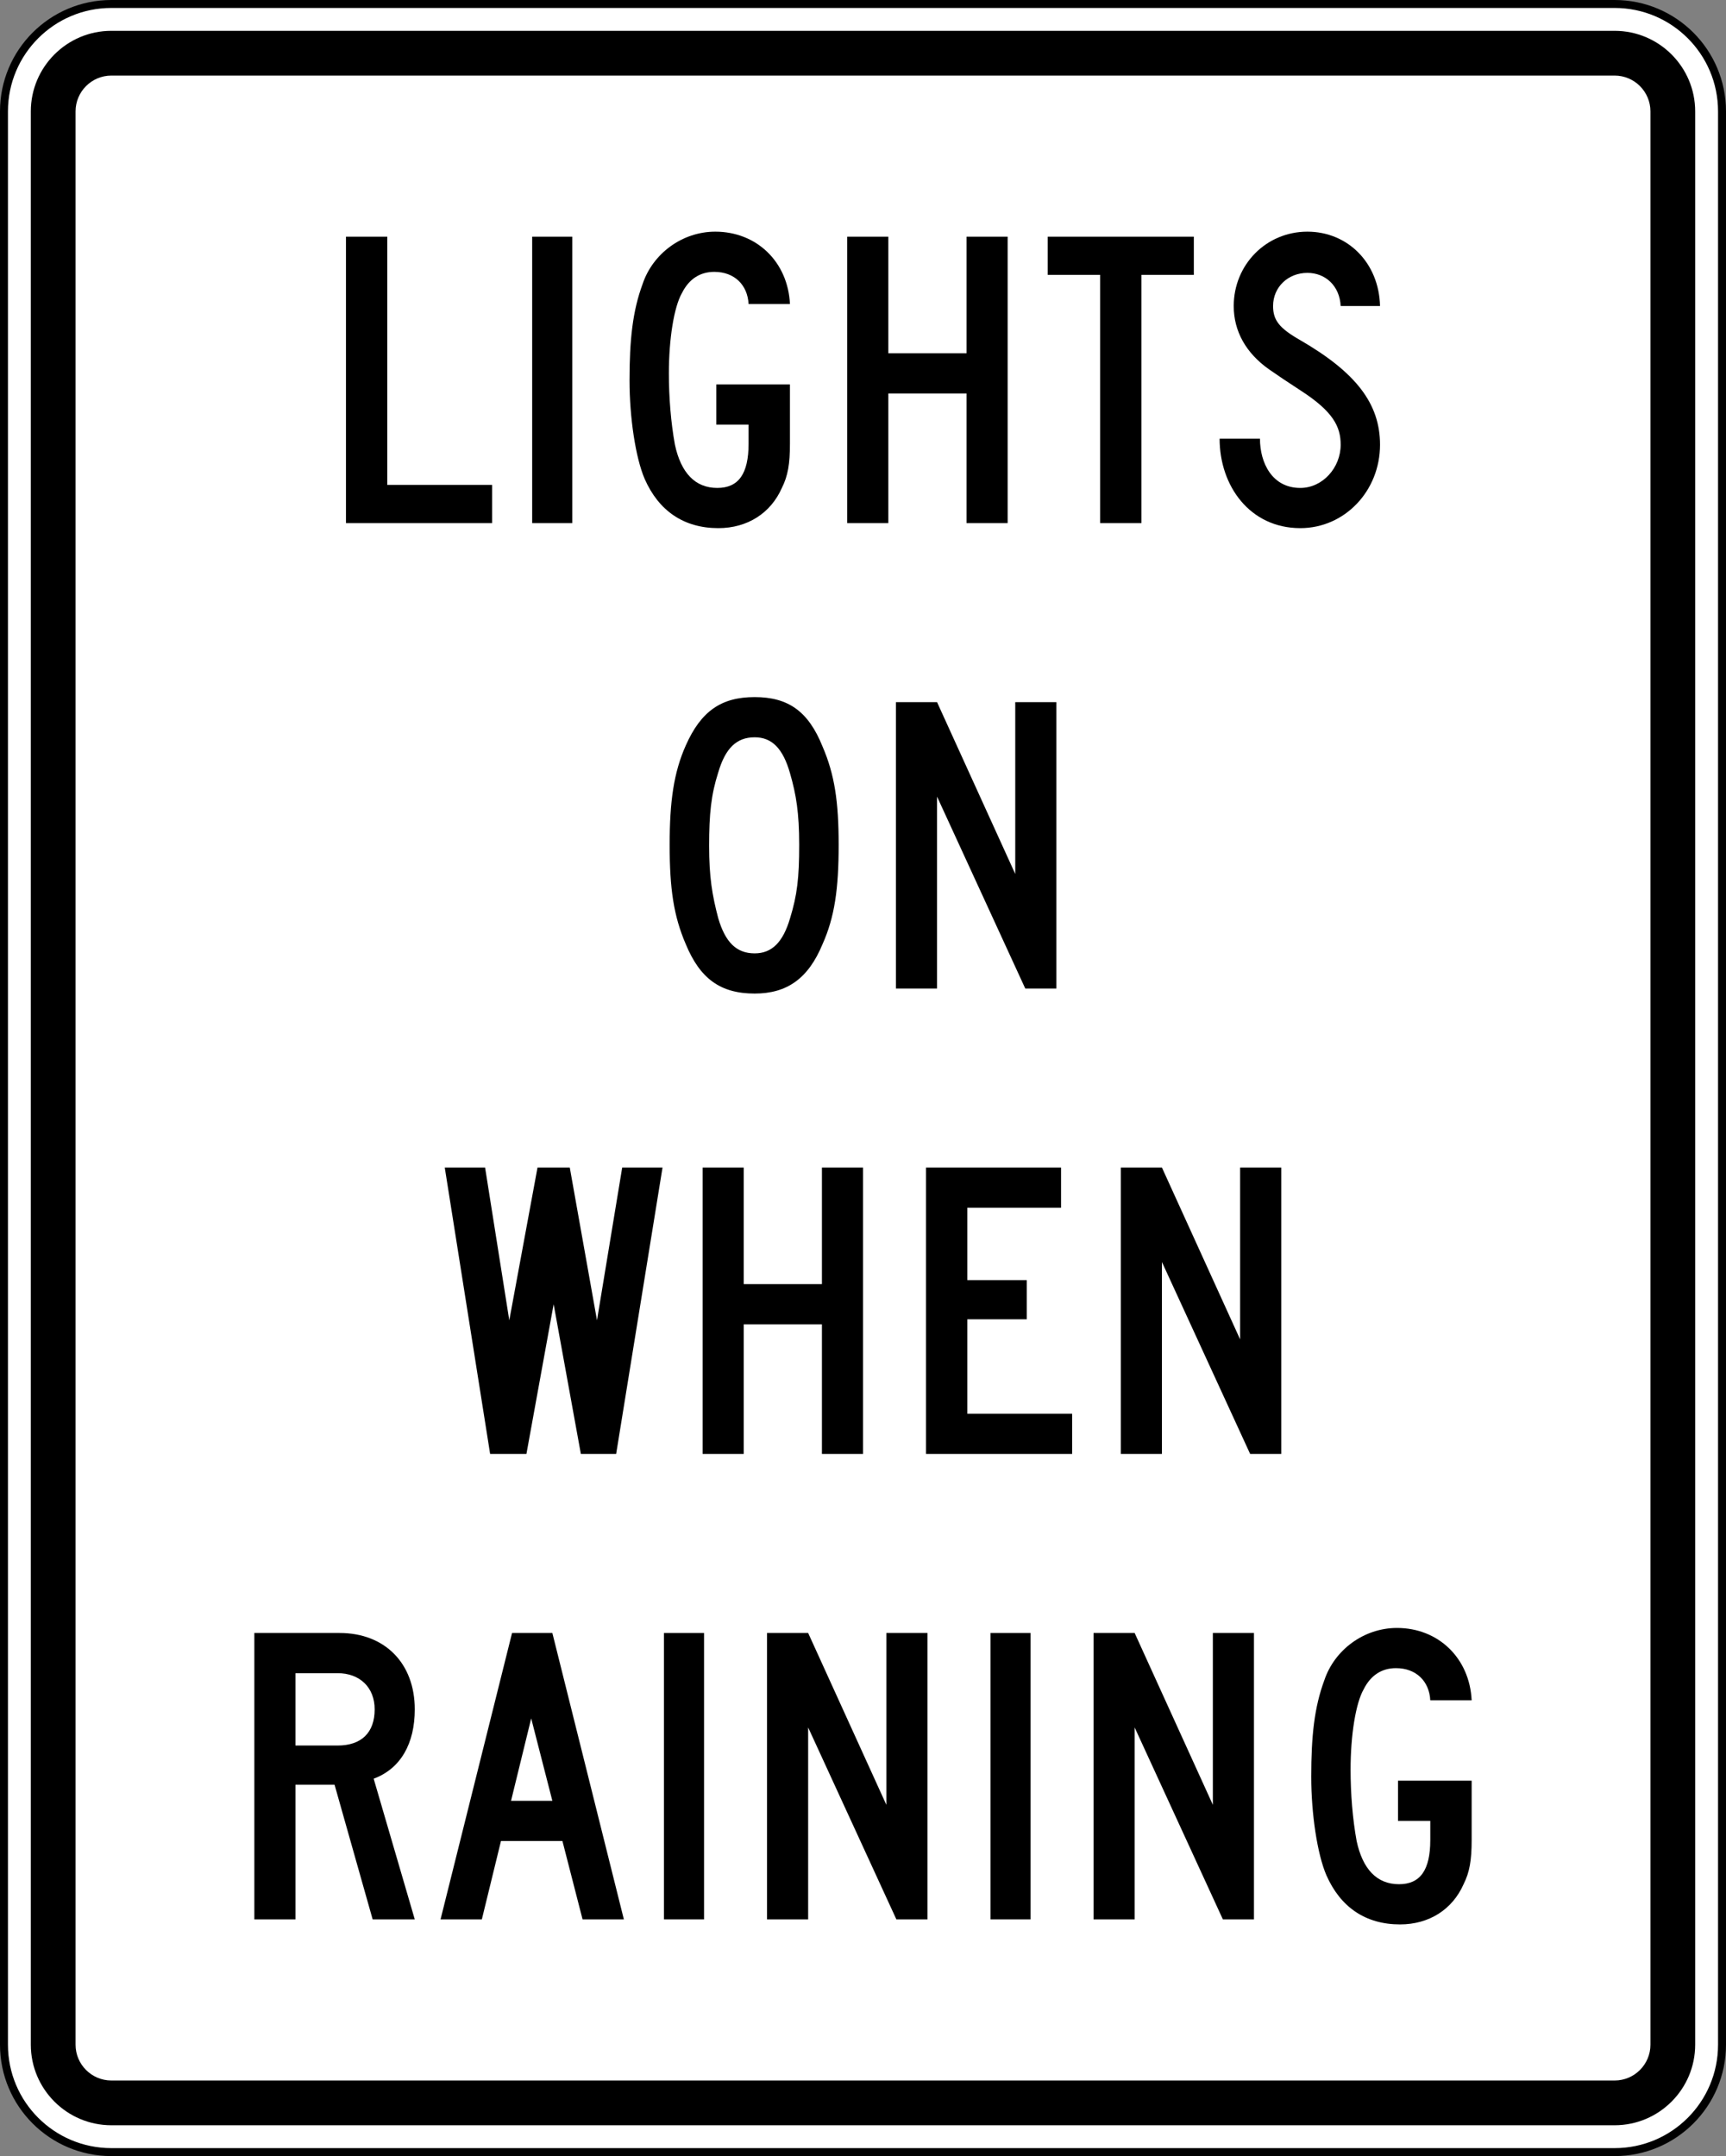 <?xml version="1.0" encoding="UTF-8" standalone="no"?>
<!-- Created with Inkscape (http://www.inkscape.org/) -->

<svg
   xmlns:dc="http://purl.org/dc/elements/1.1/"
   xmlns:cc="http://creativecommons.org/ns#"
   xmlns:rdf="http://www.w3.org/1999/02/22-rdf-syntax-ns#"
   xmlns:svg="http://www.w3.org/2000/svg"
   xmlns="http://www.w3.org/2000/svg"
   xmlns:sodipodi="http://sodipodi.sourceforge.net/DTD/sodipodi-0.dtd"
   xmlns:inkscape="http://www.inkscape.org/namespaces/inkscape"
   id="svg2"
   inkscape:version="0.48.2 r9819"
   height="2710"
   width="2170"
   version="1.1"
   sodipodi:docname="AJAX2.svg">
  <rect width="100%" height="100%" fill="#808080" stroke="none"/>
  <defs
     id="defs19" />
  <sodipodi:namedview
     id="base"
     fit-margin-left="0"
     inkscape:zoom="0.25000001"
     borderopacity="1.0"
     inkscape:current-layer="g3763"
     inkscape:cx="1153.6479"
     inkscape:cy="140.20161"
     inkscape:window-maximized="1"
     showgrid="false"
     fit-margin-right="0"
     inkscape:document-units="px"
     bordercolor="#666666"
     inkscape:window-x="-8"
     inkscape:guide-bbox="true"
     inkscape:window-y="-8"
     fit-margin-bottom="0"
     inkscape:window-width="1280"
     inkscape:pageopacity="0.0"
     inkscape:pageshadow="2"
     pagecolor="#ffffff"
     showguides="true"
     inkscape:window-height="1004"
     fit-margin-top="0" />
  <g
     id="layer1"
     inkscape:label="Layer 1"
     inkscape:groupmode="layer"
     transform="translate(167.711,2378.329)">
    <g
       id="g3012"
       transform="translate(109.602,-54.548)"
       stroke-miterlimit="4"
       style="fill:#0dadea;stroke-miterlimit:4;stroke-dasharray:none">
      <g
         id="g3763">
        <path
           inkscape:connector-curvature="0"
           style="fill:#ffffff;fill-rule:nonzero;stroke:#000000;stroke-width:10;stroke-linecap:butt;stroke-linejoin:miter;stroke-miterlimit:4;stroke-opacity:1;stroke-dasharray:none"
           d="m 1887.688,246.219 c 0,74.562 -60.438,135 -135,135 l -1890,0 c -74.559,0 -135,-60.438 -135,-135 l 0,-2430 c 0,-74.559 60.441,-135 135,-135 l 1890,0 c 74.562,0 135,60.441 135,135 l 0,2430 z"
           id="path11" />
        <path
           inkscape:connector-curvature="0"
           style="fill:#000000;fill-rule:nonzero;stroke:none"
           d="m -137.312,347.469 c -55.83,0 -101.25,-45.425 -101.25,-101.25 l 0,-2430 c 0,-55.83 45.42,-101.25 101.25,-101.25 l 1890,0 c 55.825,0 101.25,45.42 101.25,101.25 l 0,2430 c 0,55.825 -45.425,101.25 -101.25,101.25 l -1890,0 z"
           id="path13" />
        <path
           inkscape:connector-curvature="0"
           style="fill:#ffffff;fill-rule:nonzero;stroke:none"
           d="m -137.312,291.219 c -24.813,0 -45,-20.188 -45,-45 l 0,-2430 c 0,-24.813 20.187,-45 45,-45 l 1890,0 c 24.812,0 45,20.187 45,45 l 0,2430 c 0,24.812 -20.188,45 -45,45 l -1890,0 z"
           id="path15" />
        <path
           inkscape:connector-curvature="0"
           style="fill:#000000;fill-rule:nonzero;stroke:none"
           d="m 705.695,-1710.491 c -13.953,31.58 -43.129,50.526 -79.914,50.526 -43.129,0 -74.839,-21.474 -92.599,-61.895 -11.418,-26.527 -19.029,-77.052 -19.029,-123.79 0,-50.526 3.806,-87.159 16.49,-121.264 12.685,-37.895 49.471,-65.684 91.332,-65.684 52.006,0 91.33,37.895 93.866,90.948 l -52.008,0 c -1.269,-24 -17.758,-40.423 -43.129,-40.423 -17.759,0 -31.712,8.842 -40.591,26.527 -10.148,17.684 -16.49,58.105 -16.49,101.052 0,30.316 2.536,61.895 7.61,89.685 7.611,35.369 25.37,54.316 53.278,54.316 26.639,0 39.322,-17.685 39.322,-55.58 l 0,-23.999 -40.591,0 0,-50.528 92.599,0 0,74.526 c 0,25.264 -2.536,40.422 -10.148,55.58 z"
           id="path17" />
        <path
           inkscape:connector-curvature="0"
           style="fill:#000000;fill-rule:nonzero;stroke:none"
           d="m 937.85,-1666.281 0,-162.947 -98.323,0 0,162.947 -51.685,0 0,-360 51.685,0 0,146.526 98.323,0 0,-146.526 51.688,0 0,360 -51.688,0 z"
           id="path19" />
        <path
           inkscape:connector-curvature="0"
           style="fill:#000000;fill-rule:nonzero;stroke:none"
           d="m 391.754,-1666.281 0,-360 50.399,0 0,360 -50.399,0 z"
           id="path21" />
        <path
           inkscape:connector-curvature="0"
           style="fill:#000000;fill-rule:nonzero;stroke:none"
           d="m 157.662,-1666.281 0,-360 51.94,0 0,312.001 131.751,0 0,47.999 -183.691,0 z"
           id="path23" />
        <path
           inkscape:connector-curvature="0"
           style="fill:#000000;fill-rule:nonzero;stroke:none"
           d="m 1358.525,-1832.534 c -15.575,-10.091 -30.688,-20.216 -40.35,-27.011 -29.025,-20.429 -44.4,-47.999 -44.4,-79.579 0,-51.79 40.6,-93.474 92.6,-93.474 50.737,0 90.062,39.157 91.338,93.474 l -49.475,0 c -1.262,-25.264 -19.025,-41.685 -41.862,-41.685 -24.1,0 -43.125,17.685 -43.125,41.685 0,17.685 7.612,27.79 34.25,42.948 69.763,40.421 100.213,79.58 100.213,131.369 0,58.106 -44.4,104.843 -100.213,104.843 -63.425,0 -101.475,-53.053 -101.475,-112.421 l 50.737,0 c 0,30.316 15.225,61.895 50.737,61.895 27.913,0 50.737,-25.264 50.737,-54.316 0,-22.559 -9.325,-41.559 -49.712,-67.726 z"
           id="path25" />
        <path
           inkscape:connector-curvature="0"
           style="fill:#000000;fill-rule:nonzero;stroke:none"
           d="m 1157.75,-1978.281 0,312 -51.938,0 0,-312 -65.888,0 0,-48 183.7,0 0,48 -65.875,0 z"
           id="path27" />
        <path
           inkscape:connector-curvature="0"
           style="fill:#000000;fill-rule:nonzero;stroke:none"
           d="m 1011.7,-1081.279 -110.929,-241.264 0,241.264 -51.684,0 0,-360.001 51.684,0 98.329,216.001 0,-216.001 51.675,0 0,360.001 -39.075,0 z"
           id="path29" />
        <path
           inkscape:connector-curvature="0"
           style="fill:#000000;fill-rule:nonzero;stroke:none"
           d="m 716.013,-1351.595 c -8.906,-31.58 -22.902,-45.475 -44.534,-45.475 -22.902,0 -36.899,13.895 -45.805,44.211 -8.908,27.79 -11.45,51.79 -11.45,92.211 0,39.157 3.815,61.894 11.45,90.948 8.906,30.316 22.902,44.21 45.805,44.21 21.631,0 35.627,-13.894 44.534,-44.21 8.908,-29.054 11.451,-50.526 11.451,-92.211 0,-40.42 -3.816,-63.157 -11.451,-89.684 z m 40.716,214.736 c -17.814,42.947 -44.534,61.896 -85.25,61.896 -43.261,0 -68.709,-18.949 -86.522,-61.896 -15.269,-35.367 -20.359,-69.474 -20.359,-125.052 0,-54.316 5.09,-90.948 20.359,-125.052 19.086,-42.947 44.534,-60.633 86.522,-60.633 41.99,0 67.436,17.685 85.25,61.895 15.27,35.37 20.36,69.474 20.36,123.79 0,55.579 -5.09,90.948 -20.36,125.052 z"
           id="path31" />
        <path
           inkscape:connector-curvature="0"
           style="fill:#000000;fill-rule:nonzero;stroke:none"
           d="m 886.933,-496.281 0,-360 169.755,0 0,50.525 -117.817,0 0,90.95 74.743,0 0,49.262 -74.743,0 0,118.737 131.755,0 0,50.525 -183.693,0 z"
           id="path33" />
        <path
           inkscape:connector-curvature="0"
           style="fill:#000000;fill-rule:nonzero;stroke:none"
           d="m 756.049,-496.281 0,-162.95 -98.323,0 0,162.95 -51.684,0 0,-360 51.684,0 0,146.525 98.323,0 0,-146.525 51.682,0 0,360 -51.682,0 z"
           id="path35" />
        <path
           inkscape:connector-curvature="0"
           style="fill:#000000;fill-rule:nonzero;stroke:none"
           d="m 1294.438,-496.281 -110.925,-241.263 0,241.263 -51.688,0 0,-360 51.688,0 98.312,216 0,-216 51.688,0 0,360 -39.075,0 z"
           id="path37" />
        <path
           inkscape:connector-curvature="0"
           style="fill:#000000;fill-rule:nonzero;stroke:none"
           d="m 497.337,-496.281 -44.362,0 -34.222,-188.213 -34.222,188.213 -45.63,0 -57.038,-360 50.699,0 30.421,192 35.49,-192 40.56,0 34.222,192 31.689,-192 50.699,0 -58.305,360 z"
           id="path39" />
        <path
           inkscape:connector-curvature="0"
           style="fill:#000000;fill-rule:nonzero;stroke:none"
           d="m 390.529,-163.906 -25.328,103.575 51.925,0 -26.598,-103.575 z m 64.589,252.625 -25.328,-98.525 -77.252,0 -24.061,98.525 -51.925,0 89.915,-360 50.66,0 89.915,360 -51.924,0 z"
           id="path41" />
        <path
           inkscape:connector-curvature="0"
           style="fill:#000000;fill-rule:nonzero;stroke:none"
           d="m 1562.763,44.506 c -13.95,31.587 -43.125,50.525 -79.912,50.525 -43.125,0 -74.838,-21.462 -92.6,-61.887 -11.413,-26.525 -19.025,-77.05 -19.025,-123.787 0,-50.525 3.8,-87.163 16.488,-121.263 12.688,-37.9 49.475,-65.688 91.338,-65.688 52,0 91.325,37.888 93.862,90.95 l -52.013,0 c -1.262,-24 -17.75,-40.425 -43.125,-40.425 -17.762,0 -31.712,8.837 -40.587,26.525 -10.15,17.688 -16.488,58.112 -16.488,101.05 0,30.325 2.537,61.9 7.6,89.688 7.612,35.375 25.375,54.312 53.288,54.312 26.637,0 39.312,-17.675 39.312,-55.575 l 0,-24 -40.587,0 0,-50.525 92.6,0 0,74.525 c 0,25.262 -2.537,40.425 -10.15,55.575 z"
           id="path43" />
        <path
           inkscape:connector-curvature="0"
           style="fill:#000000;fill-rule:nonzero;stroke:none"
           d="m 557.442,88.719 0,-360 50.399,0 0,360 -50.399,0 z"
           id="path45" />
        <path
           inkscape:connector-curvature="0"
           style="fill:#000000;fill-rule:nonzero;stroke:none"
           d="m 967.933,88.719 0,-360 50.405,0 0,360 -50.405,0 z"
           id="path47" />
        <path
           inkscape:connector-curvature="0"
           style="fill:#000000;fill-rule:nonzero;stroke:none"
           d="m 849.655,88.719 -110.929,-241.262 0,241.262 -51.684,0 0,-360 51.684,0 98.323,216 0,-216 51.684,0 0,360 -39.078,0 z"
           id="path49" />
        <path
           inkscape:connector-curvature="0"
           style="fill:#000000;fill-rule:nonzero;stroke:none"
           d="m 1260.15,88.719 -110.938,-241.262 0,241.262 -51.675,0 0,-360 51.675,0 98.325,216 0,-216 51.688,0 0,360 -39.075,0 z"
           id="path51" />
        <path
           inkscape:connector-curvature="0"
           style="fill:#000000;fill-rule:nonzero;stroke:none"
           d="m 147.089,-220.756 -52.944,0 0,90.95 52.944,0 c 30.254,0 46.64,-16.425 46.64,-45.475 0,-27.787 -18.907,-45.475 -46.64,-45.475 z m 44.119,309.475 -47.901,-169.262 -49.161,0 0,169.262 -51.684,0 0,-360 107.147,0 c 56.726,0 94.543,37.9 94.543,96 0,42.95 -17.648,74.525 -51.682,87.162 l 51.682,176.838 -52.944,0 z"
           id="path53" />
      </g>
    </g>
  </g>
</svg>
